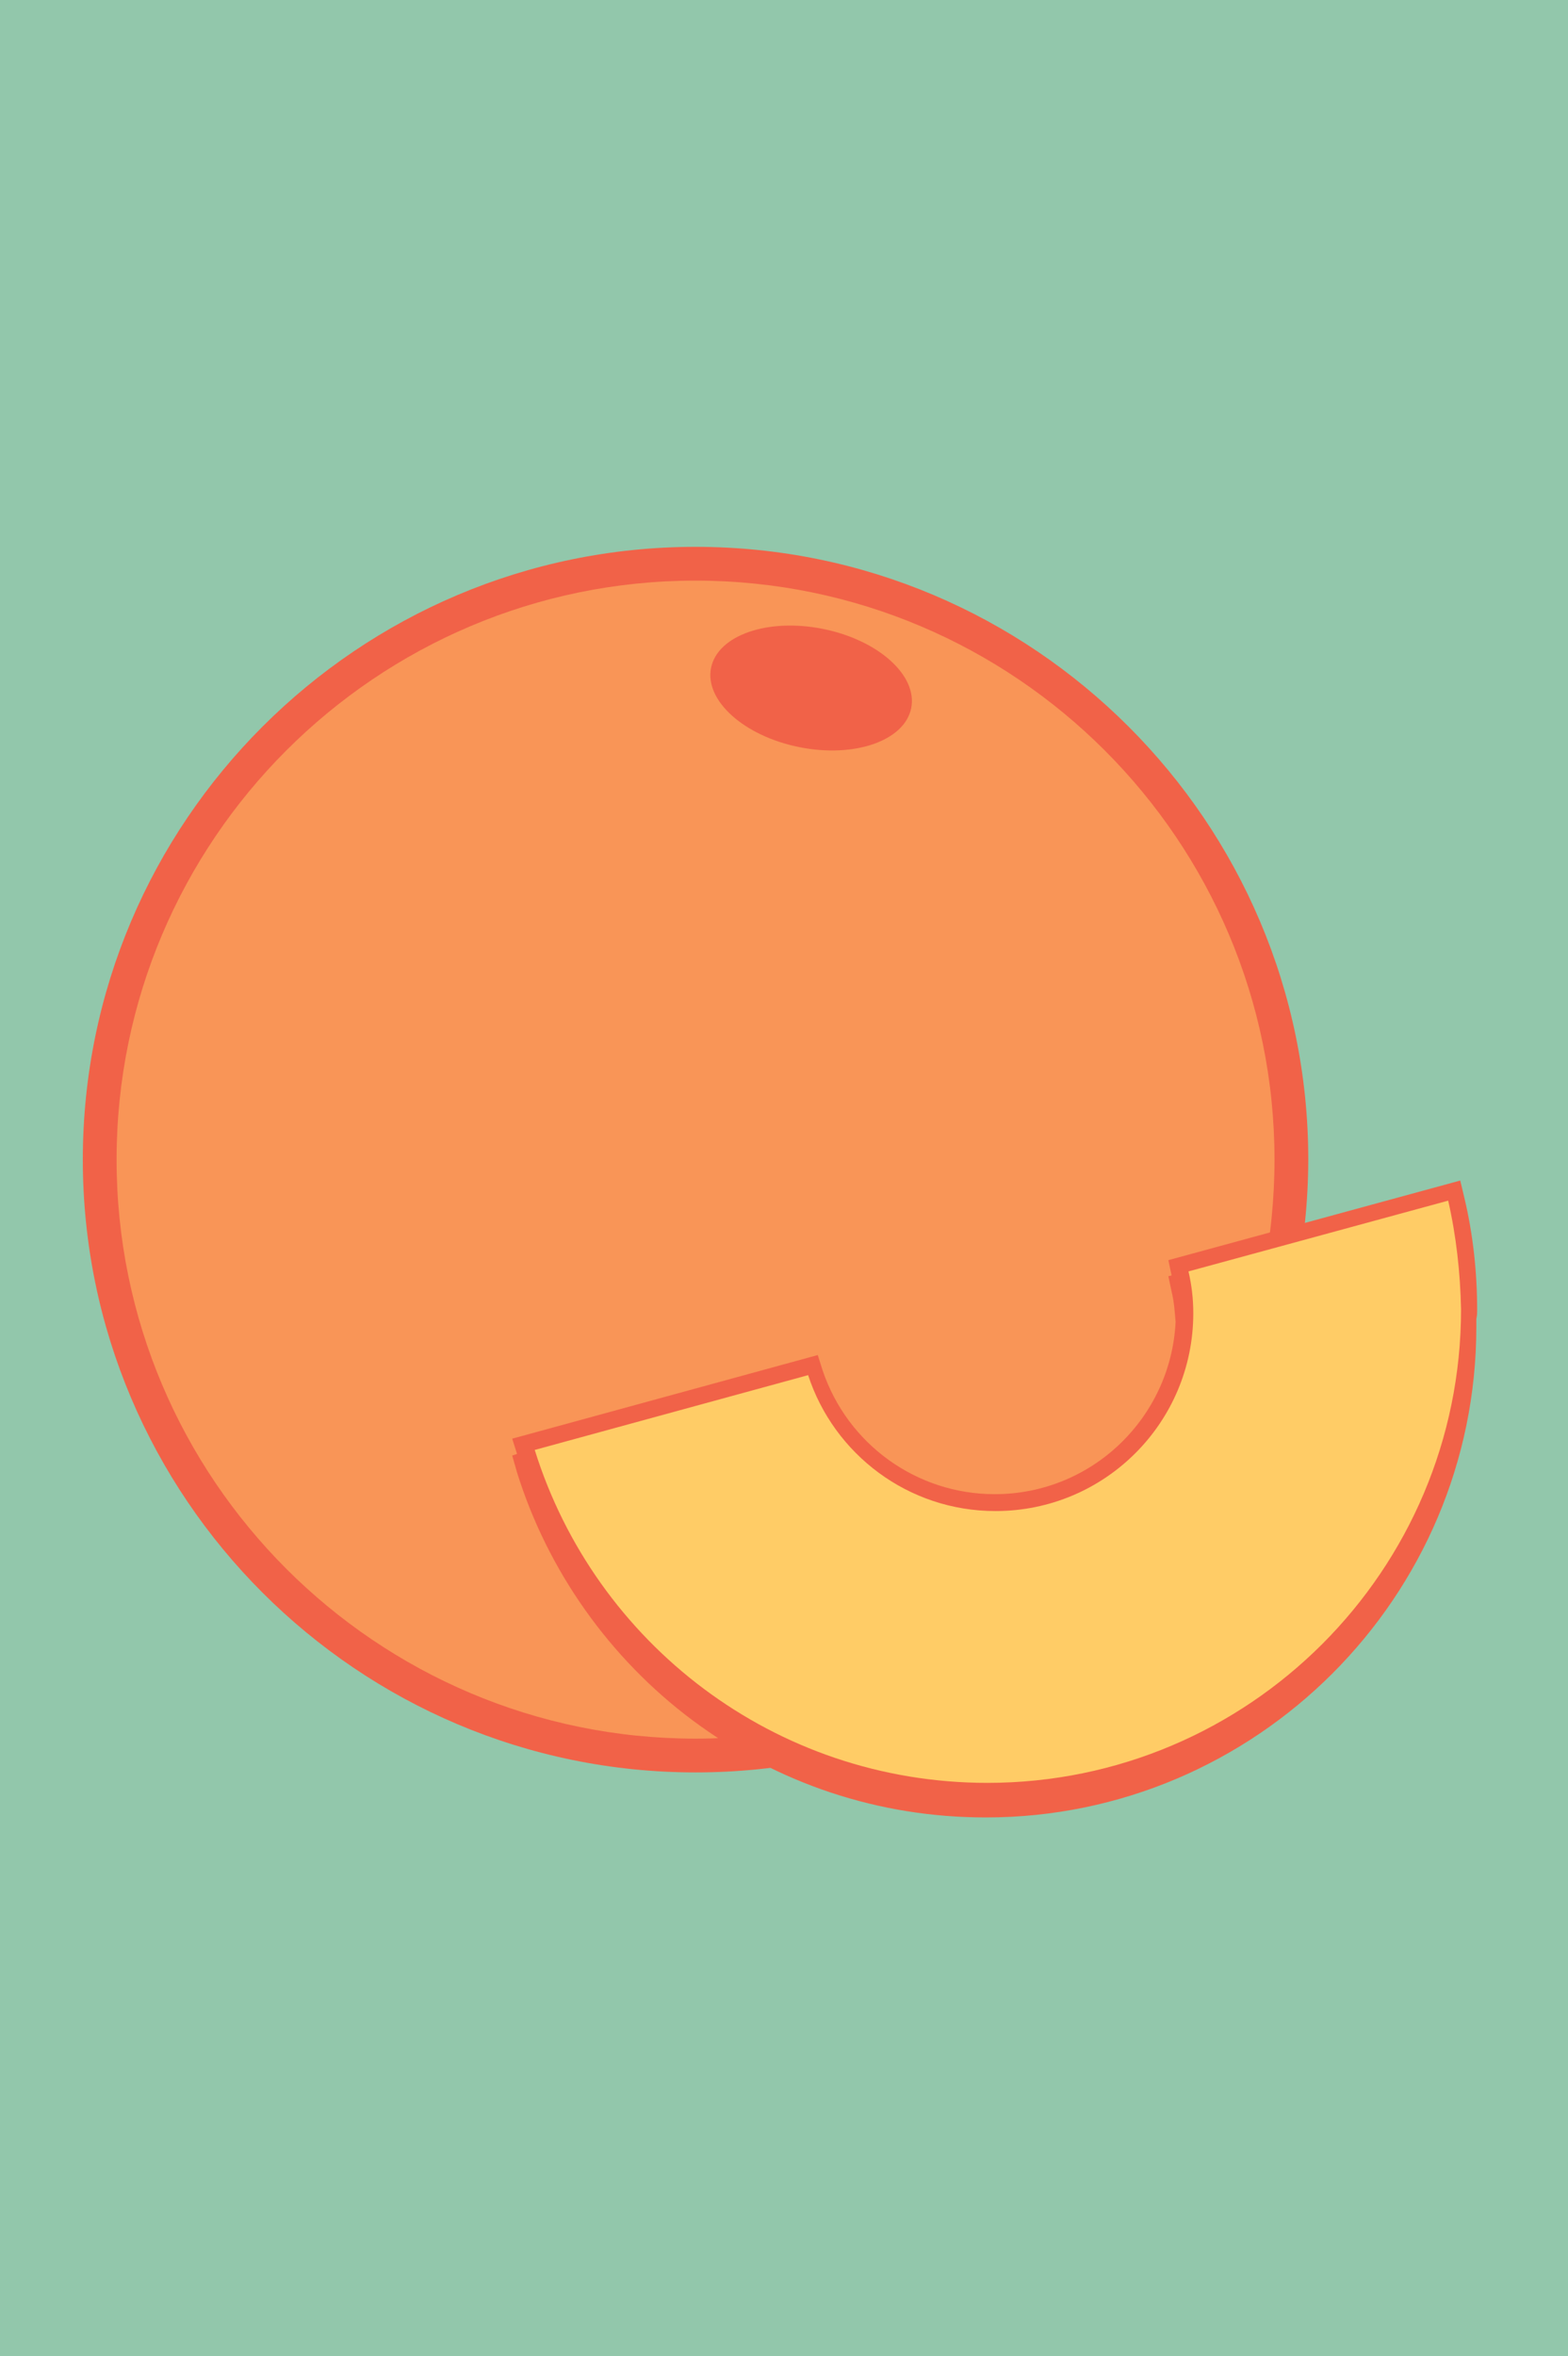 <?xml version="1.0" encoding="utf-8"?>
<!-- Generator: Adobe Illustrator 18.1.1, SVG Export Plug-In . SVG Version: 6.00 Build 0)  -->
<svg version="1.1" id="Layer_1" xmlns="http://www.w3.org/2000/svg" xmlns:xlink="http://www.w3.org/1999/xlink" x="0px" y="0px"
	 viewBox="0 0 195 293" enable-background="new 0 0 195 293" xml:space="preserve">
<g>
	<rect fill="#92C7AB" width="195" height="293"/>
	<g>
		<circle fill="#F99557" cx="86.5" cy="144.2" r="74.1"/>
		<g>
			<path fill="#F16248" d="M86.5,220.4c-42,0-76.2-34.2-76.2-76.2c0-42,34.2-76.2,76.2-76.2s76.2,34.2,76.2,76.2
				C162.6,186.2,128.5,220.4,86.5,220.4z M86.5,72.2c-39.7,0-72,32.3-72,72c0,39.7,32.3,72,72,72s72-32.3,72-72
				C158.5,104.5,126.2,72.2,86.5,72.2z"/>
		</g>
		
			<ellipse transform="matrix(0.98 0.197 -0.197 0.98 18.854 -18.21)" fill="#F16248" cx="100.9" cy="85.6" rx="12.7" ry="7.5"/>
		<path fill="#F16248" d="M183.7,162.9c0-4.7-0.5-9.4-1.6-14l-0.5-2.1l-36.3,9.9l0.4,1.9c0,0,0,0,0,0l-0.4,0.1l0.4,1.9
			c0.3,1.2,0.4,2.5,0.5,3.8c-0.6,11.9-10.4,21.4-22.5,21.4c-9.7,0-18.3-6.2-21.4-15.4l-0.6-1.9l-38,10.4l0.6,1.9l-0.6,0.2l0.6,2.1
			c3.8,12.2,11.5,23.1,21.8,30.8c10.6,7.9,23.2,12.1,36.5,12.1c33.6,0,61-27.4,61-61c0-0.3,0-0.7,0-1
			C183.7,163.6,183.7,163.2,183.7,162.9z M122.7,219.7c-12.4,0-24.1-3.9-34-11.3c-8.4-6.3-15-15-18.9-24.7l29.3-8
			c4.1,9.9,13.8,16.4,24.6,16.4c14.7,0,26.7-12,26.7-26.7c0-0.4,0-0.7,0-1.1c0-0.3,0-0.7,0-1c0-0.6,0-1.1-0.1-1.7l28.1-7.7
			c0.6,3.2,1,6.5,1,9.8C179,194.8,153.7,219.7,122.7,219.7z"/>
		<path fill="#FFCC66" d="M180.1,149.3l-32.3,8.8c0.4,1.7,0.6,3.4,0.6,5.2c0,13.6-11,24.6-24.6,24.6c-10.9,0-20.1-7.1-23.3-16.9
			l-34,9.3c7.5,24,29.8,41.4,56.3,41.4c32.5,0,58.9-26.4,58.9-58.9C181.6,158.2,181.1,153.7,180.1,149.3z"/>
	</g>
</g>
</svg>
